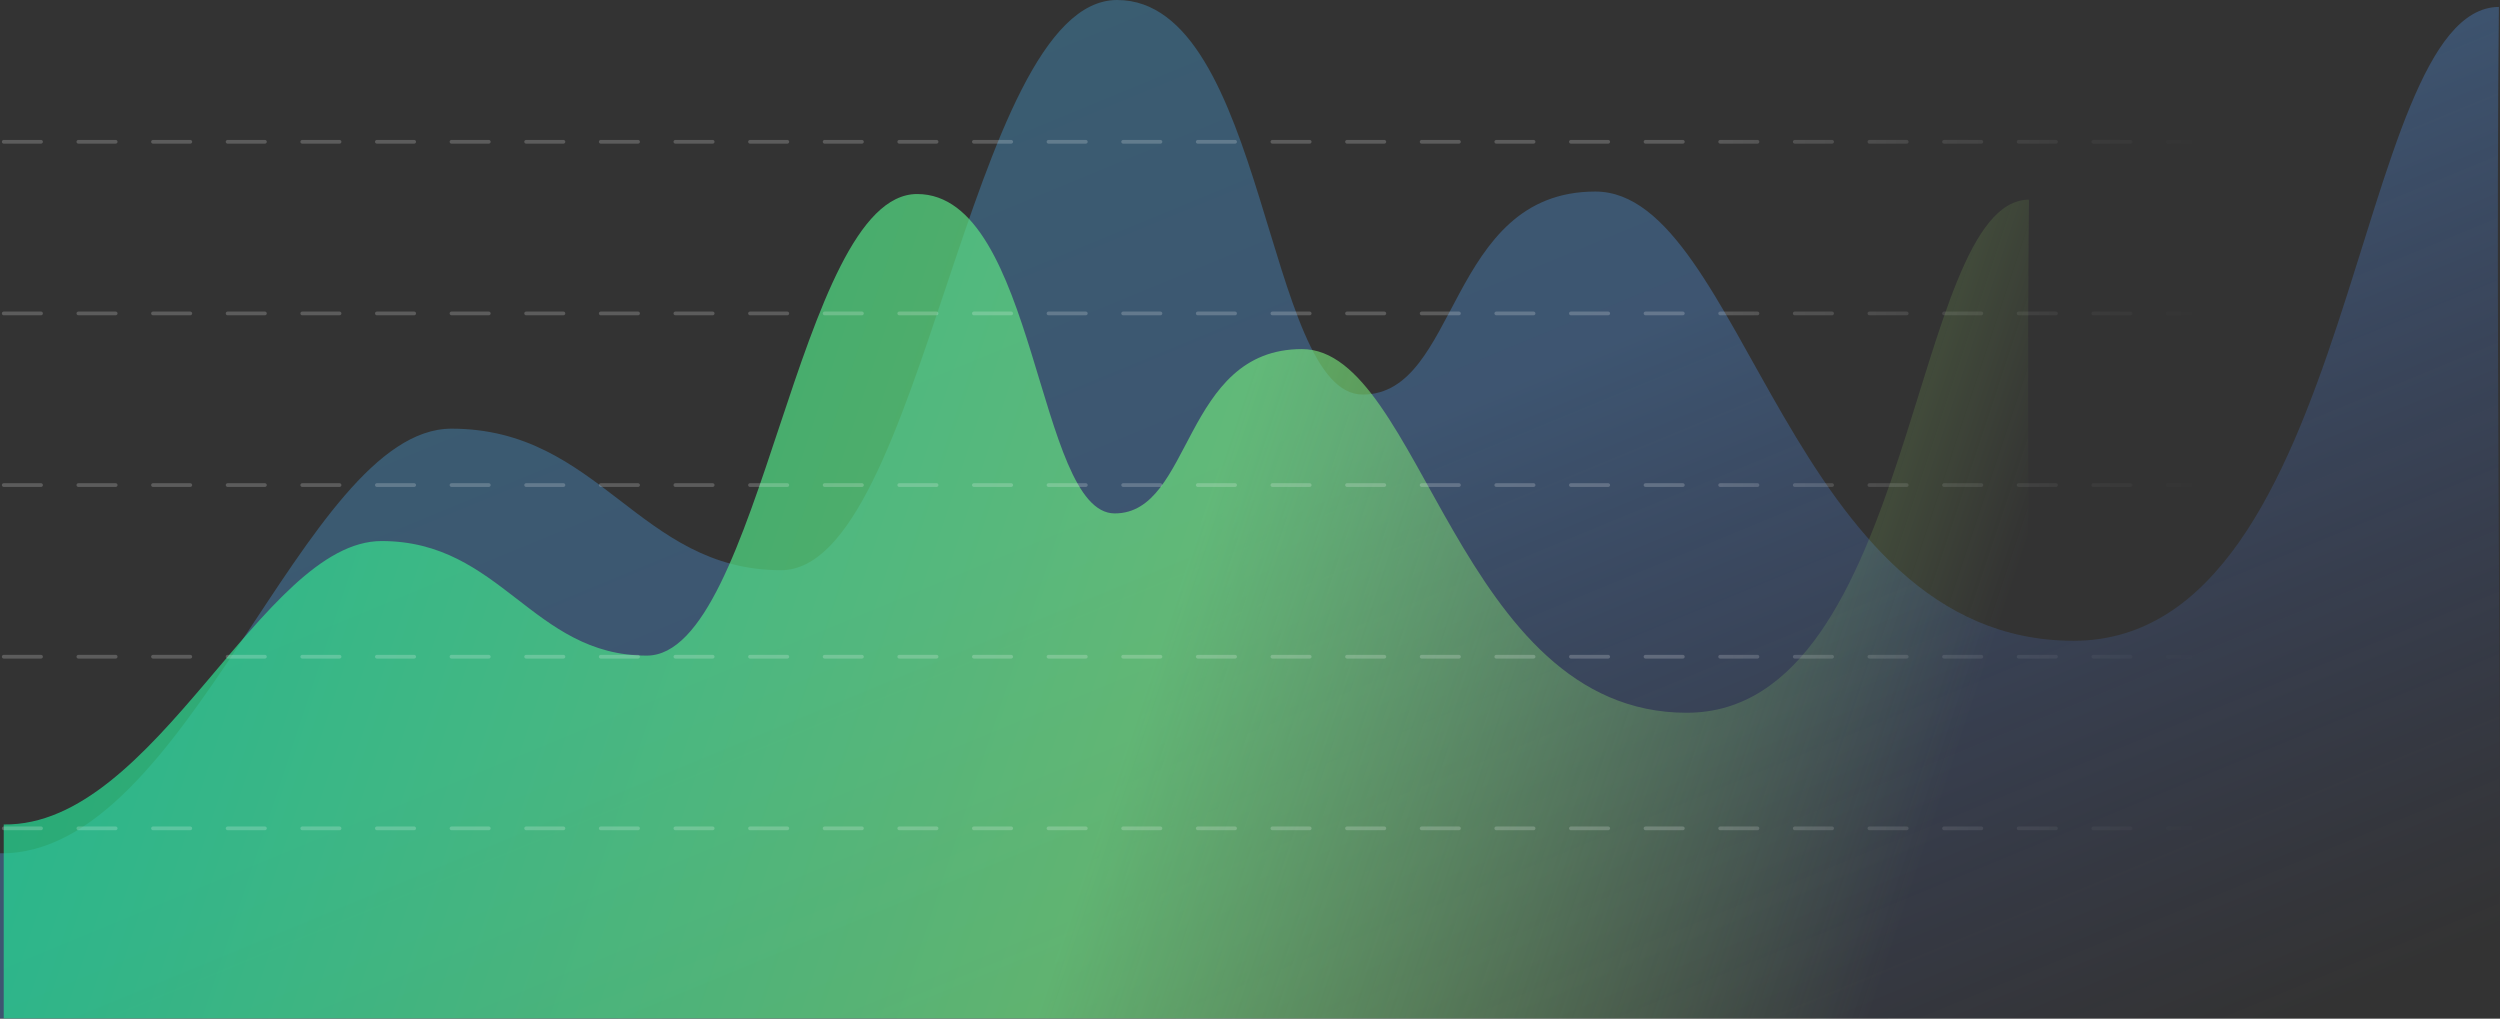 <?xml version="1.0" encoding="UTF-8" standalone="no"?>
<svg width="670px" height="273px" viewBox="0 0 670 273" version="1.1" xmlns="http://www.w3.org/2000/svg" xmlns:xlink="http://www.w3.org/1999/xlink">
    <rect x="0" y="0" width="670" height="273" fill="#333333" stroke="none"/>
    <!-- Generator: Sketch 39.1 (31720) - http://www.bohemiancoding.com/sketch -->
    <title>graph-illustration</title>
    <desc>Created with Sketch.</desc>
    <defs>
        <linearGradient x1="0%" y1="0%" x2="100%" y2="100%" id="linearGradient-1">
            <stop stop-color="#3DD4FF" offset="0%"></stop>
            <stop stop-color="#56A3FF" offset="48.888%"></stop>
            <stop stop-color="#5072FF" stop-opacity="0" offset="94.762%"></stop>
        </linearGradient>
        <linearGradient x1="0%" y1="35.703%" x2="98.22%" y2="49.11%" id="linearGradient-2">
            <stop stop-color="#1CDE99" offset="0%"></stop>
            <stop stop-color="#71E37C" offset="59.323%"></stop>
            <stop stop-color="#AAE767" stop-opacity="0" offset="100%"></stop>
        </linearGradient>
        <linearGradient x1="76.216%" y1="4347.07%" x2="100%" y2="4347.07%" id="linearGradient-3">
            <stop stop-color="#FFFFFF" offset="0%"></stop>
            <stop stop-color="#FFFFFF" stop-opacity="0" offset="100%"></stop>
        </linearGradient>
    </defs>
    <g id="Symbols" stroke="none" stroke-width="1" fill="none" fill-rule="evenodd">
        <g id="Use-Results---Header" transform="translate(0, -146)">
            <g id="Use-Results">
                <g id="graph-illustration" transform="translate(0, 146)">
                    <path d="M668.51,272.907 C671.752,277.378 668.51,119.551 669.7,1.86 C630.185,2.085 631.917,171.729 555.711,171.729 C479.504,171.729 467.381,51.333 427.546,51.333 C387.71,51.333 391.174,105.736 365.195,105.736 C339.216,105.736 339.216,-9.34746595e-16 299.38,0 C259.545,-9.34746595e-16 247.422,152.81 209.318,152.81 C171.215,152.81 160.823,114.882 120.988,114.882 C81.153,114.882 50.769,229.361 0,228.685 L0,272.907" id="Graph" fill="url(#linearGradient-1)" opacity="0.3"></path>
                    <path d="M542.801,272.925 C545.41,276.544 542.801,148.78 543.759,53.506 C511.964,53.688 513.358,191.019 452.041,191.019 C390.724,191.019 380.969,93.555 348.917,93.555 C316.865,93.555 319.652,137.596 298.748,137.596 C277.845,137.596 277.845,52 245.793,52 C213.741,52 203.986,175.703 173.327,175.703 C142.669,175.703 134.307,145 102.255,145 C70.203,145 41.85,221.504 1,220.957 L1,272.925" id="Graph" fill="url(#linearGradient-2)" opacity="0.7"></path>
                    <path d="M11,38.5 C11.276,38.5 11.5,38.276 11.5,38 C11.5,37.724 11.276,37.5 11,37.5 L1,37.5 C0.724,37.5 0.5,37.724 0.5,38 C0.5,38.276 0.724,38.5 1,38.5 L11,38.5 Z M31,38.5 C31.276,38.5 31.5,38.276 31.5,38 C31.5,37.724 31.276,37.5 31,37.5 L21,37.5 C20.724,37.5 20.5,37.724 20.5,38 C20.5,38.276 20.724,38.5 21,38.5 L31,38.5 Z M51,38.5 C51.276,38.5 51.5,38.276 51.5,38 C51.5,37.724 51.276,37.5 51,37.5 L41,37.5 C40.724,37.5 40.5,37.724 40.5,38 C40.5,38.276 40.724,38.5 41,38.5 L51,38.5 Z M71,38.5 C71.276,38.5 71.5,38.276 71.5,38 C71.5,37.724 71.276,37.5 71,37.5 L61,37.5 C60.724,37.5 60.5,37.724 60.5,38 C60.5,38.276 60.724,38.5 61,38.5 L71,38.5 Z M91,38.5 C91.276,38.5 91.5,38.276 91.5,38 C91.5,37.724 91.276,37.5 91,37.5 L81,37.5 C80.724,37.5 80.5,37.724 80.5,38 C80.5,38.276 80.724,38.5 81,38.5 L91,38.5 Z M111,38.5 C111.276,38.5 111.5,38.276 111.5,38 C111.5,37.724 111.276,37.5 111,37.5 L101,37.5 C100.724,37.5 100.5,37.724 100.5,38 C100.5,38.276 100.724,38.5 101,38.5 L111,38.5 Z M131,38.5 C131.276,38.5 131.5,38.276 131.5,38 C131.5,37.724 131.276,37.5 131,37.5 L121,37.5 C120.724,37.5 120.5,37.724 120.5,38 C120.5,38.276 120.724,38.5 121,38.5 L131,38.5 Z M151,38.5 C151.276,38.5 151.5,38.276 151.5,38 C151.5,37.724 151.276,37.5 151,37.5 L141,37.5 C140.724,37.5 140.5,37.724 140.5,38 C140.5,38.276 140.724,38.5 141,38.5 L151,38.5 Z M171,38.5 C171.276,38.5 171.5,38.276 171.5,38 C171.5,37.724 171.276,37.5 171,37.5 L161,37.5 C160.724,37.5 160.5,37.724 160.5,38 C160.5,38.276 160.724,38.5 161,38.5 L171,38.5 Z M191,38.5 C191.276,38.5 191.5,38.276 191.5,38 C191.5,37.724 191.276,37.5 191,37.5 L181,37.5 C180.724,37.5 180.5,37.724 180.5,38 C180.5,38.276 180.724,38.5 181,38.5 L191,38.5 Z M211,38.5 C211.276,38.5 211.5,38.276 211.5,38 C211.5,37.724 211.276,37.5 211,37.5 L201,37.5 C200.724,37.5 200.5,37.724 200.5,38 C200.5,38.276 200.724,38.5 201,38.5 L211,38.5 Z M231,38.5 C231.276,38.5 231.5,38.276 231.5,38 C231.5,37.724 231.276,37.5 231,37.5 L221,37.5 C220.724,37.5 220.5,37.724 220.5,38 C220.5,38.276 220.724,38.5 221,38.5 L231,38.5 Z M251,38.5 C251.276,38.5 251.5,38.276 251.5,38 C251.5,37.724 251.276,37.5 251,37.5 L241,37.5 C240.724,37.5 240.5,37.724 240.5,38 C240.5,38.276 240.724,38.5 241,38.5 L251,38.5 Z M271,38.5 C271.276,38.5 271.5,38.276 271.5,38 C271.5,37.724 271.276,37.5 271,37.5 L261,37.5 C260.724,37.5 260.5,37.724 260.5,38 C260.5,38.276 260.724,38.5 261,38.5 L271,38.5 Z M291,38.5 C291.276,38.5 291.5,38.276 291.5,38 C291.5,37.724 291.276,37.5 291,37.5 L281,37.5 C280.724,37.5 280.5,37.724 280.5,38 C280.5,38.276 280.724,38.5 281,38.5 L291,38.5 Z M311,38.5 C311.276,38.5 311.5,38.276 311.5,38 C311.5,37.724 311.276,37.5 311,37.5 L301,37.5 C300.724,37.5 300.5,37.724 300.5,38 C300.5,38.276 300.724,38.5 301,38.5 L311,38.5 Z M331,38.5 C331.276,38.5 331.5,38.276 331.5,38 C331.5,37.724 331.276,37.5 331,37.5 L321,37.5 C320.724,37.5 320.5,37.724 320.5,38 C320.5,38.276 320.724,38.5 321,38.5 L331,38.5 Z M351,38.5 C351.276,38.5 351.5,38.276 351.5,38 C351.5,37.724 351.276,37.5 351,37.5 L341,37.5 C340.724,37.5 340.5,37.724 340.5,38 C340.5,38.276 340.724,38.5 341,38.5 L351,38.5 Z M371,38.5 C371.276,38.5 371.5,38.276 371.5,38 C371.5,37.724 371.276,37.5 371,37.5 L361,37.5 C360.724,37.5 360.5,37.724 360.5,38 C360.5,38.276 360.724,38.5 361,38.5 L371,38.5 Z M391,38.5 C391.276,38.5 391.5,38.276 391.5,38 C391.5,37.724 391.276,37.5 391,37.5 L381,37.5 C380.724,37.5 380.5,37.724 380.5,38 C380.5,38.276 380.724,38.5 381,38.5 L391,38.5 Z M411,38.5 C411.276,38.5 411.5,38.276 411.5,38 C411.5,37.724 411.276,37.5 411,37.5 L401,37.5 C400.724,37.5 400.5,37.724 400.5,38 C400.5,38.276 400.724,38.5 401,38.5 L411,38.5 Z M431,38.5 C431.276,38.5 431.5,38.276 431.5,38 C431.5,37.724 431.276,37.5 431,37.5 L421,37.5 C420.724,37.5 420.5,37.724 420.5,38 C420.5,38.276 420.724,38.5 421,38.5 L431,38.5 Z M451,38.5 C451.276,38.5 451.5,38.276 451.5,38 C451.5,37.724 451.276,37.5 451,37.5 L441,37.5 C440.724,37.5 440.5,37.724 440.5,38 C440.5,38.276 440.724,38.5 441,38.5 L451,38.5 Z M471,38.5 C471.276,38.5 471.5,38.276 471.5,38 C471.5,37.724 471.276,37.5 471,37.5 L461,37.5 C460.724,37.5 460.5,37.724 460.5,38 C460.5,38.276 460.724,38.5 461,38.5 L471,38.5 Z M491,38.5 C491.276,38.5 491.5,38.276 491.5,38 C491.5,37.724 491.276,37.5 491,37.5 L481,37.5 C480.724,37.5 480.5,37.724 480.5,38 C480.5,38.276 480.724,38.5 481,38.5 L491,38.5 Z M511,38.5 C511.276,38.5 511.5,38.276 511.5,38 C511.5,37.724 511.276,37.5 511,37.5 L501,37.5 C500.724,37.5 500.5,37.724 500.5,38 C500.5,38.276 500.724,38.5 501,38.5 L511,38.5 Z M531,38.5 C531.276,38.5 531.5,38.276 531.5,38 C531.5,37.724 531.276,37.5 531,37.5 L521,37.5 C520.724,37.5 520.5,37.724 520.5,38 C520.5,38.276 520.724,38.5 521,38.5 L531,38.5 Z M551,38.5 C551.276,38.5 551.5,38.276 551.5,38 C551.5,37.724 551.276,37.5 551,37.5 L541,37.5 C540.724,37.5 540.5,37.724 540.5,38 C540.5,38.276 540.724,38.5 541,38.5 L551,38.5 Z M571,38.5 C571.276,38.5 571.5,38.276 571.5,38 C571.5,37.724 571.276,37.5 571,37.5 L561,37.5 C560.724,37.5 560.5,37.724 560.5,38 C560.5,38.276 560.724,38.5 561,38.5 L571,38.5 Z M591,38.5 C591.276,38.5 591.5,38.276 591.5,38 C591.5,37.724 591.276,37.5 591,37.5 L581,37.5 C580.724,37.5 580.5,37.724 580.5,38 C580.5,38.276 580.724,38.5 581,38.5 L591,38.5 Z M11,84.5 C11.276,84.5 11.5,84.276 11.5,84 C11.5,83.724 11.276,83.5 11,83.5 L1,83.5 C0.724,83.5 0.5,83.724 0.5,84 C0.5,84.276 0.724,84.5 1,84.5 L11,84.5 Z M31,84.5 C31.276,84.5 31.5,84.276 31.5,84 C31.5,83.724 31.276,83.5 31,83.5 L21,83.5 C20.724,83.5 20.5,83.724 20.5,84 C20.5,84.276 20.724,84.5 21,84.5 L31,84.5 Z M51,84.5 C51.276,84.5 51.5,84.276 51.5,84 C51.5,83.724 51.276,83.5 51,83.5 L41,83.5 C40.724,83.5 40.5,83.724 40.5,84 C40.5,84.276 40.724,84.5 41,84.5 L51,84.5 Z M71,84.5 C71.276,84.5 71.5,84.276 71.5,84 C71.5,83.724 71.276,83.5 71,83.5 L61,83.5 C60.724,83.5 60.5,83.724 60.5,84 C60.5,84.276 60.724,84.5 61,84.5 L71,84.5 Z M91,84.5 C91.276,84.5 91.5,84.276 91.5,84 C91.5,83.724 91.276,83.5 91,83.5 L81,83.5 C80.724,83.5 80.5,83.724 80.5,84 C80.5,84.276 80.724,84.5 81,84.5 L91,84.5 Z M111,84.5 C111.276,84.5 111.5,84.276 111.5,84 C111.5,83.724 111.276,83.5 111,83.5 L101,83.5 C100.724,83.5 100.5,83.724 100.5,84 C100.5,84.276 100.724,84.5 101,84.5 L111,84.5 Z M131,84.5 C131.276,84.5 131.5,84.276 131.5,84 C131.5,83.724 131.276,83.5 131,83.5 L121,83.5 C120.724,83.5 120.5,83.724 120.5,84 C120.5,84.276 120.724,84.5 121,84.5 L131,84.5 Z M151,84.5 C151.276,84.5 151.5,84.276 151.5,84 C151.5,83.724 151.276,83.5 151,83.5 L141,83.5 C140.724,83.5 140.5,83.724 140.5,84 C140.5,84.276 140.724,84.5 141,84.5 L151,84.5 Z M171,84.5 C171.276,84.5 171.5,84.276 171.5,84 C171.5,83.724 171.276,83.5 171,83.5 L161,83.5 C160.724,83.5 160.5,83.724 160.5,84 C160.5,84.276 160.724,84.5 161,84.5 L171,84.5 Z M191,84.5 C191.276,84.5 191.5,84.276 191.5,84 C191.5,83.724 191.276,83.5 191,83.5 L181,83.5 C180.724,83.5 180.5,83.724 180.5,84 C180.5,84.276 180.724,84.5 181,84.5 L191,84.5 Z M211,84.5 C211.276,84.5 211.5,84.276 211.5,84 C211.5,83.724 211.276,83.5 211,83.5 L201,83.5 C200.724,83.5 200.5,83.724 200.5,84 C200.5,84.276 200.724,84.5 201,84.5 L211,84.5 Z M231,84.5 C231.276,84.5 231.5,84.276 231.5,84 C231.5,83.724 231.276,83.5 231,83.5 L221,83.5 C220.724,83.5 220.5,83.724 220.5,84 C220.5,84.276 220.724,84.5 221,84.5 L231,84.5 Z M251,84.5 C251.276,84.5 251.5,84.276 251.5,84 C251.5,83.724 251.276,83.5 251,83.5 L241,83.5 C240.724,83.5 240.5,83.724 240.5,84 C240.5,84.276 240.724,84.5 241,84.5 L251,84.5 Z M271,84.5 C271.276,84.5 271.5,84.276 271.5,84 C271.5,83.724 271.276,83.5 271,83.5 L261,83.5 C260.724,83.5 260.5,83.724 260.5,84 C260.5,84.276 260.724,84.5 261,84.5 L271,84.5 Z M291,84.5 C291.276,84.5 291.5,84.276 291.5,84 C291.5,83.724 291.276,83.5 291,83.5 L281,83.5 C280.724,83.5 280.5,83.724 280.5,84 C280.5,84.276 280.724,84.5 281,84.5 L291,84.5 Z M311,84.5 C311.276,84.5 311.5,84.276 311.5,84 C311.5,83.724 311.276,83.5 311,83.5 L301,83.5 C300.724,83.5 300.5,83.724 300.5,84 C300.5,84.276 300.724,84.5 301,84.5 L311,84.5 Z M331,84.5 C331.276,84.5 331.5,84.276 331.5,84 C331.5,83.724 331.276,83.5 331,83.5 L321,83.5 C320.724,83.5 320.5,83.724 320.5,84 C320.5,84.276 320.724,84.5 321,84.5 L331,84.5 Z M351,84.5 C351.276,84.5 351.5,84.276 351.5,84 C351.5,83.724 351.276,83.5 351,83.5 L341,83.5 C340.724,83.5 340.5,83.724 340.5,84 C340.5,84.276 340.724,84.5 341,84.5 L351,84.5 Z M371,84.5 C371.276,84.5 371.5,84.276 371.5,84 C371.5,83.724 371.276,83.5 371,83.5 L361,83.5 C360.724,83.5 360.5,83.724 360.5,84 C360.5,84.276 360.724,84.5 361,84.5 L371,84.5 Z M391,84.5 C391.276,84.5 391.5,84.276 391.5,84 C391.5,83.724 391.276,83.5 391,83.5 L381,83.5 C380.724,83.5 380.5,83.724 380.5,84 C380.5,84.276 380.724,84.5 381,84.5 L391,84.5 Z M411,84.5 C411.276,84.5 411.5,84.276 411.5,84 C411.5,83.724 411.276,83.5 411,83.5 L401,83.5 C400.724,83.5 400.5,83.724 400.5,84 C400.5,84.276 400.724,84.5 401,84.5 L411,84.5 Z M431,84.5 C431.276,84.5 431.5,84.276 431.5,84 C431.5,83.724 431.276,83.5 431,83.5 L421,83.5 C420.724,83.5 420.5,83.724 420.5,84 C420.5,84.276 420.724,84.5 421,84.5 L431,84.5 Z M451,84.5 C451.276,84.5 451.5,84.276 451.5,84 C451.5,83.724 451.276,83.5 451,83.5 L441,83.5 C440.724,83.5 440.5,83.724 440.5,84 C440.5,84.276 440.724,84.5 441,84.5 L451,84.5 Z M471,84.5 C471.276,84.5 471.5,84.276 471.5,84 C471.5,83.724 471.276,83.5 471,83.5 L461,83.5 C460.724,83.5 460.5,83.724 460.5,84 C460.5,84.276 460.724,84.5 461,84.5 L471,84.5 Z M491,84.5 C491.276,84.5 491.5,84.276 491.5,84 C491.5,83.724 491.276,83.5 491,83.5 L481,83.5 C480.724,83.5 480.5,83.724 480.5,84 C480.5,84.276 480.724,84.5 481,84.5 L491,84.5 Z M511,84.5 C511.276,84.5 511.5,84.276 511.5,84 C511.5,83.724 511.276,83.5 511,83.5 L501,83.5 C500.724,83.5 500.5,83.724 500.5,84 C500.5,84.276 500.724,84.5 501,84.5 L511,84.5 Z M531,84.5 C531.276,84.5 531.5,84.276 531.5,84 C531.5,83.724 531.276,83.5 531,83.5 L521,83.5 C520.724,83.5 520.5,83.724 520.5,84 C520.5,84.276 520.724,84.5 521,84.5 L531,84.5 Z M551,84.5 C551.276,84.5 551.5,84.276 551.5,84 C551.5,83.724 551.276,83.5 551,83.5 L541,83.5 C540.724,83.5 540.5,83.724 540.5,84 C540.5,84.276 540.724,84.5 541,84.5 L551,84.5 Z M571,84.5 C571.276,84.5 571.5,84.276 571.5,84 C571.5,83.724 571.276,83.5 571,83.5 L561,83.5 C560.724,83.5 560.5,83.724 560.5,84 C560.5,84.276 560.724,84.5 561,84.5 L571,84.5 Z M591,84.5 C591.276,84.5 591.5,84.276 591.5,84 C591.5,83.724 591.276,83.5 591,83.5 L581,83.5 C580.724,83.5 580.5,83.724 580.5,84 C580.5,84.276 580.724,84.5 581,84.5 L591,84.5 Z M11,130.5 C11.276,130.5 11.5,130.276 11.5,130 C11.5,129.724 11.276,129.5 11,129.5 L1,129.5 C0.724,129.5 0.5,129.724 0.5,130 C0.5,130.276 0.724,130.5 1,130.5 L11,130.5 Z M31,130.5 C31.276,130.5 31.5,130.276 31.5,130 C31.5,129.724 31.276,129.5 31,129.5 L21,129.5 C20.724,129.5 20.5,129.724 20.5,130 C20.5,130.276 20.724,130.5 21,130.5 L31,130.5 Z M51,130.5 C51.276,130.5 51.5,130.276 51.5,130 C51.5,129.724 51.276,129.5 51,129.5 L41,129.5 C40.724,129.5 40.5,129.724 40.5,130 C40.5,130.276 40.724,130.5 41,130.5 L51,130.5 Z M71,130.5 C71.276,130.5 71.5,130.276 71.5,130 C71.5,129.724 71.276,129.5 71,129.5 L61,129.5 C60.724,129.5 60.5,129.724 60.5,130 C60.5,130.276 60.724,130.5 61,130.5 L71,130.5 Z M91,130.5 C91.276,130.5 91.5,130.276 91.5,130 C91.5,129.724 91.276,129.5 91,129.5 L81,129.5 C80.724,129.5 80.5,129.724 80.5,130 C80.5,130.276 80.724,130.5 81,130.5 L91,130.5 Z M111,130.5 C111.276,130.5 111.5,130.276 111.5,130 C111.5,129.724 111.276,129.5 111,129.5 L101,129.5 C100.724,129.5 100.5,129.724 100.5,130 C100.5,130.276 100.724,130.5 101,130.5 L111,130.5 Z M131,130.5 C131.276,130.5 131.5,130.276 131.5,130 C131.5,129.724 131.276,129.5 131,129.5 L121,129.5 C120.724,129.5 120.5,129.724 120.5,130 C120.5,130.276 120.724,130.5 121,130.5 L131,130.5 Z M151,130.5 C151.276,130.5 151.5,130.276 151.5,130 C151.5,129.724 151.276,129.5 151,129.5 L141,129.5 C140.724,129.5 140.5,129.724 140.5,130 C140.5,130.276 140.724,130.5 141,130.5 L151,130.5 Z M171,130.5 C171.276,130.5 171.5,130.276 171.5,130 C171.5,129.724 171.276,129.5 171,129.5 L161,129.5 C160.724,129.5 160.5,129.724 160.5,130 C160.5,130.276 160.724,130.5 161,130.5 L171,130.5 Z M191,130.5 C191.276,130.5 191.5,130.276 191.5,130 C191.5,129.724 191.276,129.5 191,129.5 L181,129.5 C180.724,129.5 180.5,129.724 180.5,130 C180.5,130.276 180.724,130.5 181,130.5 L191,130.5 Z M211,130.5 C211.276,130.5 211.5,130.276 211.5,130 C211.5,129.724 211.276,129.5 211,129.5 L201,129.5 C200.724,129.5 200.5,129.724 200.5,130 C200.5,130.276 200.724,130.5 201,130.5 L211,130.5 Z M231,130.5 C231.276,130.5 231.5,130.276 231.5,130 C231.5,129.724 231.276,129.5 231,129.5 L221,129.5 C220.724,129.5 220.5,129.724 220.5,130 C220.5,130.276 220.724,130.5 221,130.5 L231,130.5 Z M251,130.5 C251.276,130.5 251.5,130.276 251.5,130 C251.5,129.724 251.276,129.5 251,129.5 L241,129.5 C240.724,129.5 240.5,129.724 240.5,130 C240.5,130.276 240.724,130.5 241,130.5 L251,130.5 Z M271,130.5 C271.276,130.5 271.5,130.276 271.5,130 C271.5,129.724 271.276,129.5 271,129.5 L261,129.5 C260.724,129.5 260.5,129.724 260.5,130 C260.5,130.276 260.724,130.5 261,130.5 L271,130.5 Z M291,130.5 C291.276,130.5 291.5,130.276 291.5,130 C291.5,129.724 291.276,129.5 291,129.5 L281,129.5 C280.724,129.5 280.5,129.724 280.5,130 C280.5,130.276 280.724,130.5 281,130.5 L291,130.5 Z M311,130.5 C311.276,130.5 311.5,130.276 311.5,130 C311.5,129.724 311.276,129.5 311,129.5 L301,129.5 C300.724,129.5 300.5,129.724 300.5,130 C300.5,130.276 300.724,130.5 301,130.5 L311,130.5 Z M331,130.5 C331.276,130.5 331.5,130.276 331.5,130 C331.5,129.724 331.276,129.5 331,129.5 L321,129.5 C320.724,129.5 320.5,129.724 320.5,130 C320.5,130.276 320.724,130.5 321,130.5 L331,130.5 Z M351,130.5 C351.276,130.5 351.5,130.276 351.5,130 C351.5,129.724 351.276,129.5 351,129.5 L341,129.5 C340.724,129.5 340.5,129.724 340.5,130 C340.5,130.276 340.724,130.5 341,130.5 L351,130.5 Z M371,130.5 C371.276,130.5 371.5,130.276 371.5,130 C371.5,129.724 371.276,129.5 371,129.5 L361,129.5 C360.724,129.5 360.5,129.724 360.5,130 C360.5,130.276 360.724,130.5 361,130.5 L371,130.5 Z M391,130.5 C391.276,130.5 391.5,130.276 391.5,130 C391.5,129.724 391.276,129.5 391,129.5 L381,129.5 C380.724,129.5 380.5,129.724 380.5,130 C380.5,130.276 380.724,130.5 381,130.5 L391,130.5 Z M411,130.5 C411.276,130.5 411.5,130.276 411.5,130 C411.5,129.724 411.276,129.5 411,129.5 L401,129.5 C400.724,129.5 400.5,129.724 400.5,130 C400.5,130.276 400.724,130.5 401,130.5 L411,130.5 Z M431,130.5 C431.276,130.5 431.5,130.276 431.5,130 C431.5,129.724 431.276,129.5 431,129.5 L421,129.5 C420.724,129.5 420.5,129.724 420.5,130 C420.5,130.276 420.724,130.5 421,130.5 L431,130.5 Z M451,130.5 C451.276,130.5 451.5,130.276 451.5,130 C451.5,129.724 451.276,129.5 451,129.5 L441,129.5 C440.724,129.5 440.5,129.724 440.5,130 C440.5,130.276 440.724,130.5 441,130.5 L451,130.5 Z M471,130.5 C471.276,130.5 471.5,130.276 471.5,130 C471.5,129.724 471.276,129.5 471,129.5 L461,129.5 C460.724,129.5 460.5,129.724 460.5,130 C460.5,130.276 460.724,130.5 461,130.5 L471,130.5 Z M491,130.5 C491.276,130.5 491.5,130.276 491.5,130 C491.5,129.724 491.276,129.5 491,129.5 L481,129.5 C480.724,129.5 480.5,129.724 480.5,130 C480.5,130.276 480.724,130.5 481,130.5 L491,130.5 Z M511,130.5 C511.276,130.5 511.5,130.276 511.5,130 C511.5,129.724 511.276,129.5 511,129.5 L501,129.5 C500.724,129.5 500.5,129.724 500.5,130 C500.5,130.276 500.724,130.5 501,130.5 L511,130.5 Z M531,130.5 C531.276,130.5 531.5,130.276 531.5,130 C531.5,129.724 531.276,129.5 531,129.5 L521,129.5 C520.724,129.5 520.5,129.724 520.5,130 C520.5,130.276 520.724,130.5 521,130.5 L531,130.5 Z M551,130.5 C551.276,130.5 551.5,130.276 551.5,130 C551.5,129.724 551.276,129.5 551,129.5 L541,129.5 C540.724,129.5 540.5,129.724 540.5,130 C540.5,130.276 540.724,130.5 541,130.5 L551,130.5 Z M571,130.5 C571.276,130.5 571.5,130.276 571.5,130 C571.5,129.724 571.276,129.5 571,129.5 L561,129.5 C560.724,129.5 560.5,129.724 560.5,130 C560.5,130.276 560.724,130.5 561,130.5 L571,130.5 Z M591,130.5 C591.276,130.5 591.5,130.276 591.5,130 C591.5,129.724 591.276,129.5 591,129.5 L581,129.5 C580.724,129.5 580.5,129.724 580.5,130 C580.5,130.276 580.724,130.5 581,130.5 L591,130.5 Z M11,176.5 C11.276,176.5 11.5,176.276 11.5,176 C11.5,175.724 11.276,175.5 11,175.5 L1,175.5 C0.724,175.5 0.5,175.724 0.5,176 C0.5,176.276 0.724,176.5 1,176.5 L11,176.5 Z M31,176.5 C31.276,176.5 31.5,176.276 31.5,176 C31.5,175.724 31.276,175.5 31,175.5 L21,175.5 C20.724,175.5 20.5,175.724 20.5,176 C20.5,176.276 20.724,176.5 21,176.5 L31,176.5 Z M51,176.5 C51.276,176.5 51.5,176.276 51.5,176 C51.5,175.724 51.276,175.5 51,175.5 L41,175.5 C40.724,175.5 40.5,175.724 40.5,176 C40.5,176.276 40.724,176.5 41,176.5 L51,176.5 Z M71,176.5 C71.276,176.5 71.5,176.276 71.5,176 C71.5,175.724 71.276,175.5 71,175.5 L61,175.5 C60.724,175.5 60.5,175.724 60.5,176 C60.5,176.276 60.724,176.5 61,176.5 L71,176.5 Z M91,176.5 C91.276,176.5 91.5,176.276 91.5,176 C91.5,175.724 91.276,175.5 91,175.5 L81,175.5 C80.724,175.5 80.5,175.724 80.5,176 C80.5,176.276 80.724,176.5 81,176.5 L91,176.5 Z M111,176.5 C111.276,176.5 111.5,176.276 111.5,176 C111.5,175.724 111.276,175.5 111,175.5 L101,175.5 C100.724,175.5 100.5,175.724 100.5,176 C100.5,176.276 100.724,176.5 101,176.5 L111,176.5 Z M131,176.5 C131.276,176.5 131.5,176.276 131.5,176 C131.5,175.724 131.276,175.5 131,175.5 L121,175.5 C120.724,175.5 120.5,175.724 120.5,176 C120.5,176.276 120.724,176.5 121,176.5 L131,176.5 Z M151,176.5 C151.276,176.5 151.5,176.276 151.5,176 C151.5,175.724 151.276,175.5 151,175.5 L141,175.5 C140.724,175.5 140.5,175.724 140.5,176 C140.5,176.276 140.724,176.5 141,176.5 L151,176.5 Z M171,176.5 C171.276,176.5 171.5,176.276 171.5,176 C171.5,175.724 171.276,175.5 171,175.5 L161,175.5 C160.724,175.5 160.5,175.724 160.5,176 C160.5,176.276 160.724,176.5 161,176.5 L171,176.5 Z M191,176.5 C191.276,176.5 191.5,176.276 191.5,176 C191.5,175.724 191.276,175.5 191,175.5 L181,175.5 C180.724,175.5 180.5,175.724 180.5,176 C180.5,176.276 180.724,176.5 181,176.5 L191,176.5 Z M211,176.5 C211.276,176.5 211.5,176.276 211.5,176 C211.5,175.724 211.276,175.5 211,175.5 L201,175.5 C200.724,175.5 200.5,175.724 200.5,176 C200.5,176.276 200.724,176.5 201,176.5 L211,176.5 Z M231,176.5 C231.276,176.5 231.5,176.276 231.5,176 C231.5,175.724 231.276,175.5 231,175.5 L221,175.5 C220.724,175.5 220.5,175.724 220.5,176 C220.5,176.276 220.724,176.5 221,176.5 L231,176.5 Z M251,176.5 C251.276,176.5 251.5,176.276 251.5,176 C251.5,175.724 251.276,175.5 251,175.5 L241,175.5 C240.724,175.5 240.5,175.724 240.5,176 C240.5,176.276 240.724,176.5 241,176.5 L251,176.5 Z M271,176.5 C271.276,176.5 271.5,176.276 271.5,176 C271.5,175.724 271.276,175.5 271,175.5 L261,175.5 C260.724,175.5 260.5,175.724 260.5,176 C260.5,176.276 260.724,176.5 261,176.5 L271,176.5 Z M291,176.5 C291.276,176.5 291.5,176.276 291.5,176 C291.5,175.724 291.276,175.5 291,175.5 L281,175.5 C280.724,175.5 280.5,175.724 280.5,176 C280.5,176.276 280.724,176.5 281,176.5 L291,176.5 Z M311,176.5 C311.276,176.5 311.5,176.276 311.5,176 C311.5,175.724 311.276,175.5 311,175.5 L301,175.5 C300.724,175.5 300.5,175.724 300.5,176 C300.5,176.276 300.724,176.5 301,176.5 L311,176.5 Z M331,176.5 C331.276,176.5 331.5,176.276 331.5,176 C331.5,175.724 331.276,175.5 331,175.5 L321,175.5 C320.724,175.5 320.5,175.724 320.5,176 C320.5,176.276 320.724,176.5 321,176.5 L331,176.5 Z M351,176.5 C351.276,176.5 351.5,176.276 351.5,176 C351.5,175.724 351.276,175.5 351,175.5 L341,175.5 C340.724,175.5 340.5,175.724 340.5,176 C340.5,176.276 340.724,176.5 341,176.5 L351,176.5 Z M371,176.5 C371.276,176.5 371.5,176.276 371.5,176 C371.5,175.724 371.276,175.5 371,175.5 L361,175.5 C360.724,175.5 360.5,175.724 360.5,176 C360.5,176.276 360.724,176.5 361,176.5 L371,176.5 Z M391,176.5 C391.276,176.5 391.5,176.276 391.5,176 C391.5,175.724 391.276,175.5 391,175.5 L381,175.5 C380.724,175.5 380.5,175.724 380.5,176 C380.5,176.276 380.724,176.5 381,176.5 L391,176.5 Z M411,176.5 C411.276,176.5 411.5,176.276 411.5,176 C411.5,175.724 411.276,175.5 411,175.5 L401,175.5 C400.724,175.5 400.5,175.724 400.5,176 C400.5,176.276 400.724,176.5 401,176.5 L411,176.5 Z M431,176.5 C431.276,176.5 431.5,176.276 431.5,176 C431.5,175.724 431.276,175.5 431,175.5 L421,175.5 C420.724,175.5 420.5,175.724 420.5,176 C420.5,176.276 420.724,176.5 421,176.5 L431,176.5 Z M451,176.5 C451.276,176.5 451.5,176.276 451.5,176 C451.5,175.724 451.276,175.5 451,175.5 L441,175.5 C440.724,175.5 440.5,175.724 440.5,176 C440.5,176.276 440.724,176.5 441,176.5 L451,176.5 Z M471,176.5 C471.276,176.5 471.5,176.276 471.5,176 C471.5,175.724 471.276,175.5 471,175.5 L461,175.5 C460.724,175.5 460.5,175.724 460.5,176 C460.5,176.276 460.724,176.5 461,176.5 L471,176.5 Z M491,176.5 C491.276,176.5 491.5,176.276 491.5,176 C491.5,175.724 491.276,175.5 491,175.5 L481,175.5 C480.724,175.5 480.5,175.724 480.5,176 C480.5,176.276 480.724,176.5 481,176.5 L491,176.5 Z M511,176.5 C511.276,176.5 511.5,176.276 511.5,176 C511.5,175.724 511.276,175.5 511,175.5 L501,175.5 C500.724,175.5 500.5,175.724 500.5,176 C500.5,176.276 500.724,176.5 501,176.5 L511,176.5 Z M531,176.5 C531.276,176.5 531.5,176.276 531.5,176 C531.5,175.724 531.276,175.5 531,175.5 L521,175.5 C520.724,175.5 520.5,175.724 520.5,176 C520.5,176.276 520.724,176.5 521,176.5 L531,176.5 Z M551,176.5 C551.276,176.5 551.5,176.276 551.5,176 C551.5,175.724 551.276,175.5 551,175.5 L541,175.5 C540.724,175.5 540.5,175.724 540.5,176 C540.5,176.276 540.724,176.5 541,176.5 L551,176.5 Z M571,176.5 C571.276,176.5 571.5,176.276 571.5,176 C571.5,175.724 571.276,175.5 571,175.5 L561,175.5 C560.724,175.5 560.5,175.724 560.5,176 C560.5,176.276 560.724,176.5 561,176.5 L571,176.5 Z M591,176.5 C591.276,176.5 591.5,176.276 591.5,176 C591.5,175.724 591.276,175.5 591,175.5 L581,175.5 C580.724,175.5 580.5,175.724 580.5,176 C580.5,176.276 580.724,176.5 581,176.5 L591,176.5 Z M11,222.5 C11.276,222.5 11.5,222.276 11.5,222 C11.5,221.724 11.276,221.5 11,221.5 L1,221.5 C0.724,221.5 0.5,221.724 0.5,222 C0.5,222.276 0.724,222.5 1,222.5 L11,222.5 Z M31,222.5 C31.276,222.5 31.5,222.276 31.5,222 C31.5,221.724 31.276,221.5 31,221.5 L21,221.5 C20.724,221.5 20.5,221.724 20.5,222 C20.5,222.276 20.724,222.5 21,222.5 L31,222.5 Z M51,222.5 C51.276,222.5 51.5,222.276 51.5,222 C51.5,221.724 51.276,221.5 51,221.5 L41,221.5 C40.724,221.5 40.5,221.724 40.5,222 C40.5,222.276 40.724,222.5 41,222.5 L51,222.5 Z M71,222.5 C71.276,222.5 71.5,222.276 71.5,222 C71.5,221.724 71.276,221.5 71,221.5 L61,221.5 C60.724,221.5 60.5,221.724 60.5,222 C60.5,222.276 60.724,222.5 61,222.5 L71,222.5 Z M91,222.5 C91.276,222.5 91.5,222.276 91.5,222 C91.5,221.724 91.276,221.5 91,221.5 L81,221.5 C80.724,221.5 80.5,221.724 80.5,222 C80.5,222.276 80.724,222.5 81,222.5 L91,222.5 Z M111,222.5 C111.276,222.5 111.5,222.276 111.5,222 C111.5,221.724 111.276,221.5 111,221.5 L101,221.5 C100.724,221.5 100.5,221.724 100.5,222 C100.5,222.276 100.724,222.5 101,222.5 L111,222.5 Z M131,222.5 C131.276,222.5 131.5,222.276 131.5,222 C131.5,221.724 131.276,221.5 131,221.5 L121,221.5 C120.724,221.5 120.5,221.724 120.5,222 C120.5,222.276 120.724,222.5 121,222.5 L131,222.5 Z M151,222.5 C151.276,222.5 151.5,222.276 151.5,222 C151.5,221.724 151.276,221.5 151,221.5 L141,221.5 C140.724,221.5 140.5,221.724 140.5,222 C140.5,222.276 140.724,222.5 141,222.5 L151,222.5 Z M171,222.5 C171.276,222.5 171.5,222.276 171.5,222 C171.5,221.724 171.276,221.5 171,221.5 L161,221.5 C160.724,221.5 160.5,221.724 160.5,222 C160.5,222.276 160.724,222.5 161,222.5 L171,222.5 Z M191,222.5 C191.276,222.5 191.5,222.276 191.5,222 C191.5,221.724 191.276,221.5 191,221.5 L181,221.5 C180.724,221.5 180.5,221.724 180.5,222 C180.5,222.276 180.724,222.5 181,222.5 L191,222.5 Z M211,222.5 C211.276,222.5 211.5,222.276 211.5,222 C211.5,221.724 211.276,221.5 211,221.5 L201,221.5 C200.724,221.5 200.5,221.724 200.5,222 C200.5,222.276 200.724,222.5 201,222.5 L211,222.5 Z M231,222.5 C231.276,222.5 231.5,222.276 231.5,222 C231.5,221.724 231.276,221.5 231,221.5 L221,221.5 C220.724,221.5 220.5,221.724 220.5,222 C220.5,222.276 220.724,222.5 221,222.5 L231,222.5 Z M251,222.5 C251.276,222.5 251.5,222.276 251.5,222 C251.5,221.724 251.276,221.5 251,221.5 L241,221.5 C240.724,221.5 240.5,221.724 240.5,222 C240.5,222.276 240.724,222.5 241,222.5 L251,222.5 Z M271,222.5 C271.276,222.5 271.5,222.276 271.5,222 C271.5,221.724 271.276,221.5 271,221.5 L261,221.5 C260.724,221.5 260.5,221.724 260.5,222 C260.5,222.276 260.724,222.5 261,222.5 L271,222.5 Z M291,222.5 C291.276,222.5 291.5,222.276 291.5,222 C291.5,221.724 291.276,221.5 291,221.5 L281,221.5 C280.724,221.5 280.5,221.724 280.5,222 C280.5,222.276 280.724,222.5 281,222.5 L291,222.5 Z M311,222.5 C311.276,222.5 311.5,222.276 311.5,222 C311.5,221.724 311.276,221.5 311,221.5 L301,221.5 C300.724,221.5 300.5,221.724 300.5,222 C300.5,222.276 300.724,222.5 301,222.5 L311,222.5 Z M331,222.5 C331.276,222.5 331.5,222.276 331.5,222 C331.5,221.724 331.276,221.5 331,221.5 L321,221.5 C320.724,221.5 320.5,221.724 320.5,222 C320.5,222.276 320.724,222.5 321,222.5 L331,222.5 Z M351,222.5 C351.276,222.5 351.5,222.276 351.5,222 C351.5,221.724 351.276,221.5 351,221.5 L341,221.5 C340.724,221.5 340.5,221.724 340.5,222 C340.5,222.276 340.724,222.5 341,222.5 L351,222.5 Z M371,222.5 C371.276,222.5 371.5,222.276 371.5,222 C371.5,221.724 371.276,221.5 371,221.5 L361,221.5 C360.724,221.5 360.5,221.724 360.5,222 C360.5,222.276 360.724,222.5 361,222.5 L371,222.5 Z M391,222.5 C391.276,222.5 391.5,222.276 391.5,222 C391.5,221.724 391.276,221.5 391,221.5 L381,221.5 C380.724,221.5 380.5,221.724 380.5,222 C380.5,222.276 380.724,222.5 381,222.5 L391,222.5 Z M411,222.5 C411.276,222.5 411.5,222.276 411.5,222 C411.5,221.724 411.276,221.5 411,221.5 L401,221.5 C400.724,221.5 400.5,221.724 400.5,222 C400.5,222.276 400.724,222.5 401,222.5 L411,222.5 Z M431,222.5 C431.276,222.5 431.5,222.276 431.5,222 C431.5,221.724 431.276,221.5 431,221.5 L421,221.5 C420.724,221.5 420.5,221.724 420.5,222 C420.5,222.276 420.724,222.5 421,222.5 L431,222.5 Z M451,222.5 C451.276,222.5 451.5,222.276 451.5,222 C451.5,221.724 451.276,221.5 451,221.5 L441,221.5 C440.724,221.5 440.5,221.724 440.5,222 C440.5,222.276 440.724,222.5 441,222.5 L451,222.5 Z M471,222.5 C471.276,222.5 471.5,222.276 471.5,222 C471.5,221.724 471.276,221.5 471,221.5 L461,221.5 C460.724,221.5 460.5,221.724 460.5,222 C460.5,222.276 460.724,222.5 461,222.5 L471,222.5 Z M491,222.5 C491.276,222.5 491.5,222.276 491.5,222 C491.5,221.724 491.276,221.5 491,221.5 L481,221.5 C480.724,221.5 480.5,221.724 480.5,222 C480.5,222.276 480.724,222.5 481,222.5 L491,222.5 Z M511,222.5 C511.276,222.5 511.5,222.276 511.5,222 C511.5,221.724 511.276,221.5 511,221.5 L501,221.5 C500.724,221.5 500.5,221.724 500.5,222 C500.5,222.276 500.724,222.5 501,222.5 L511,222.5 Z M531,222.5 C531.276,222.5 531.5,222.276 531.5,222 C531.5,221.724 531.276,221.5 531,221.5 L521,221.5 C520.724,221.5 520.5,221.724 520.5,222 C520.5,222.276 520.724,222.5 521,222.5 L531,222.5 Z M551,222.5 C551.276,222.5 551.5,222.276 551.5,222 C551.5,221.724 551.276,221.5 551,221.5 L541,221.5 C540.724,221.5 540.5,221.724 540.5,222 C540.5,222.276 540.724,222.5 541,222.5 L551,222.5 Z M571,222.5 C571.276,222.5 571.5,222.276 571.5,222 C571.5,221.724 571.276,221.5 571,221.5 L561,221.5 C560.724,221.5 560.5,221.724 560.5,222 C560.5,222.276 560.724,222.5 561,222.5 L571,222.5 Z M591,222.5 C591.276,222.5 591.5,222.276 591.5,222 C591.5,221.724 591.276,221.5 591,221.5 L581,221.5 C580.724,221.5 580.5,221.724 580.5,222 C580.5,222.276 580.724,222.5 581,222.5 L591,222.5 Z" id="Lines" fill="url(#linearGradient-3)" opacity="0.2"></path>
                </g>
            </g>
        </g>
    </g>
</svg>